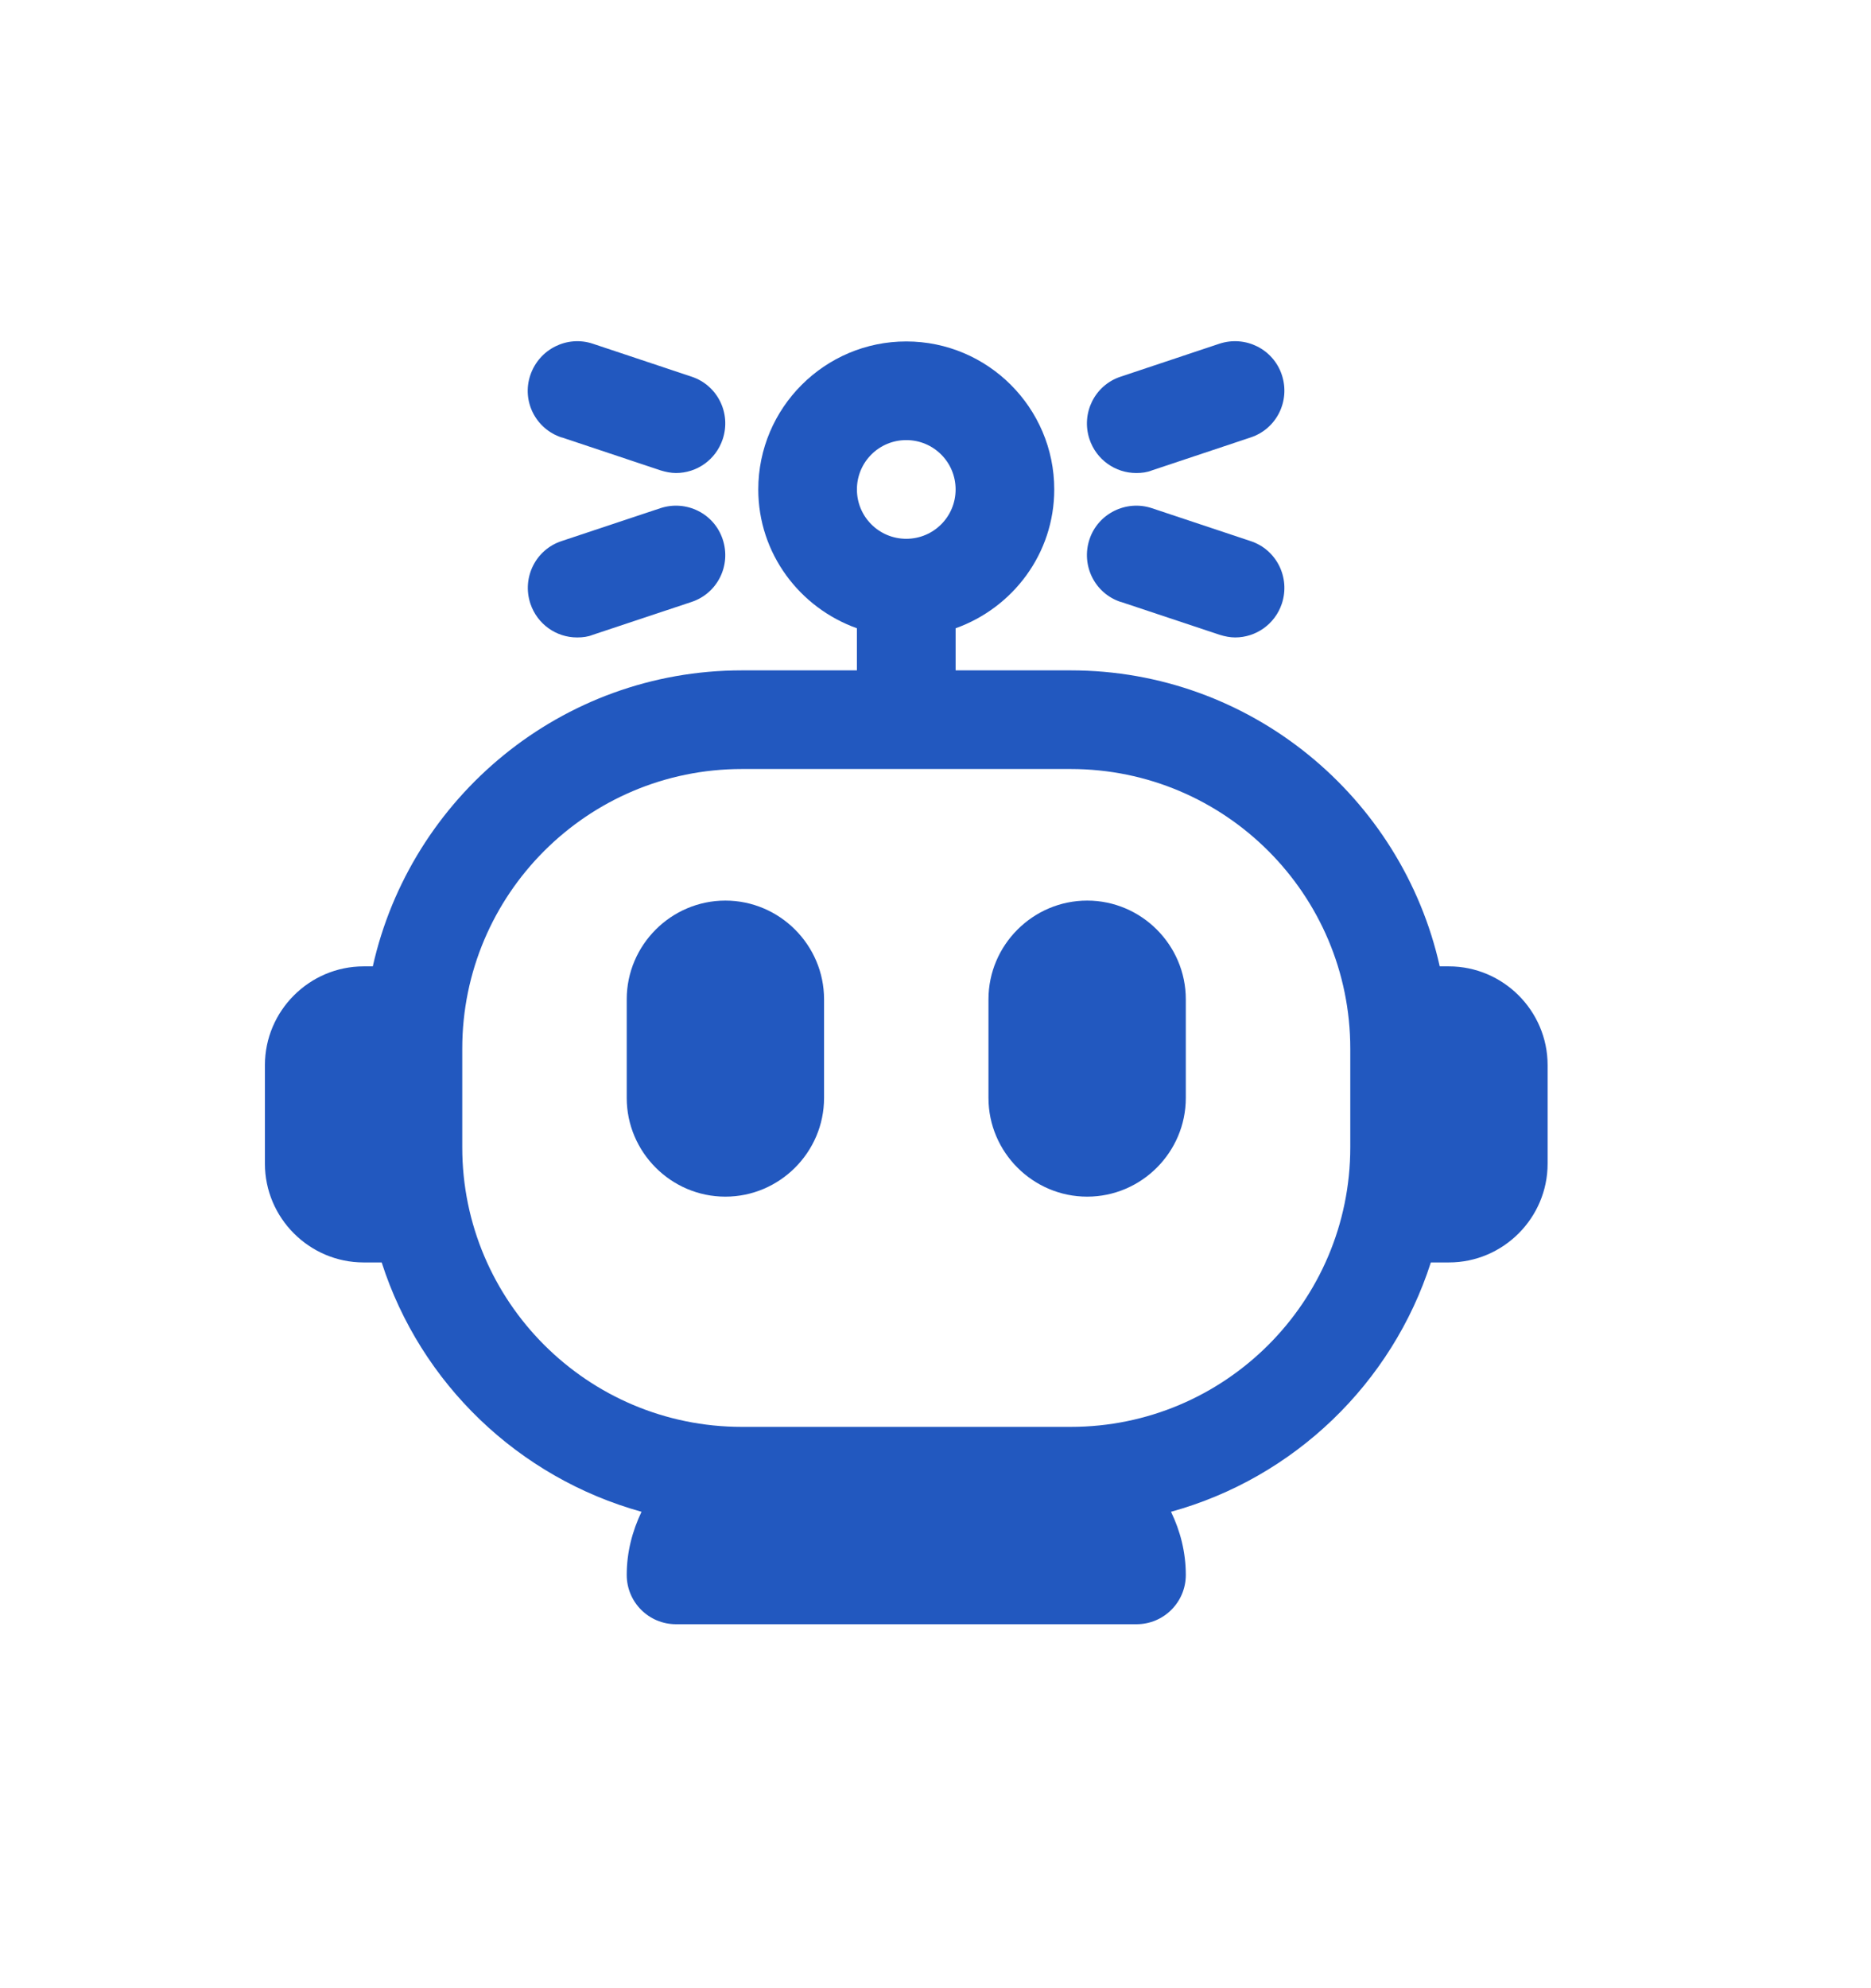 <svg width="32" height="34" viewBox="0 0 32 34" fill="none" xmlns="http://www.w3.org/2000/svg">
<path d="M24.781 16.526H24.624C23.977 13.635 21.395 11.464 18.312 11.464H16.344V10.744C17.323 10.395 18.031 9.467 18.031 8.37C18.031 6.975 16.895 5.839 15.5 5.839C14.105 5.839 12.969 6.975 12.969 8.37C12.969 9.467 13.678 10.395 14.656 10.744V11.464H12.688C9.605 11.464 7.023 13.635 6.376 16.526H6.219C5.291 16.526 4.531 17.286 4.531 18.214V19.901C4.531 20.829 5.291 21.589 6.219 21.589H6.528C7.192 23.659 8.868 25.268 10.972 25.853C10.814 26.184 10.719 26.544 10.719 26.933C10.719 27.399 11.096 27.776 11.562 27.776H19.438C19.904 27.776 20.281 27.399 20.281 26.933C20.281 26.544 20.186 26.179 20.028 25.853C22.132 25.273 23.808 23.659 24.472 21.589H24.781C25.709 21.589 26.469 20.829 26.469 19.901V18.214C26.469 17.286 25.709 16.526 24.781 16.526ZM15.5 7.526C15.967 7.526 16.344 7.903 16.344 8.37C16.344 8.837 15.967 9.214 15.5 9.214C15.033 9.214 14.656 8.837 14.656 8.37C14.656 7.903 15.033 7.526 15.5 7.526ZM18.312 24.401H12.688C10.049 24.401 7.906 22.258 7.906 19.62V17.933C7.906 15.294 10.049 13.151 12.688 13.151H18.312C20.951 13.151 23.094 15.294 23.094 17.933V19.62C23.094 22.258 20.951 24.401 18.312 24.401Z" fill="#2258BF"/>
<path d="M12.406 15.401C11.478 15.401 10.719 16.161 10.719 17.089V18.776C10.719 19.704 11.478 20.464 12.406 20.464C13.334 20.464 14.094 19.704 14.094 18.776V17.089C14.094 16.161 13.334 15.401 12.406 15.401Z" fill="#2258BF"/>
<path d="M18.594 15.401C17.666 15.401 16.906 16.161 16.906 17.089V18.776C16.906 19.704 17.666 20.464 18.594 20.464C19.522 20.464 20.281 19.704 20.281 18.776V17.089C20.281 16.161 19.522 15.401 18.594 15.401Z" fill="#2258BF"/>
<path d="M9.611 7.481L11.298 8.044C11.388 8.072 11.478 8.089 11.562 8.089C11.917 8.089 12.243 7.864 12.361 7.509C12.508 7.065 12.271 6.587 11.827 6.441L10.139 5.878C9.701 5.732 9.223 5.968 9.071 6.413C8.919 6.857 9.161 7.335 9.605 7.481H9.611Z" fill="#2258BF"/>
<path d="M9.875 10.901C9.965 10.901 10.055 10.89 10.139 10.856L11.827 10.294C12.271 10.148 12.508 9.669 12.361 9.225C12.215 8.781 11.737 8.544 11.293 8.691L9.605 9.253C9.161 9.399 8.924 9.878 9.071 10.322C9.189 10.676 9.515 10.901 9.869 10.901H9.875Z" fill="#2258BF"/>
<path d="M19.438 8.089C19.527 8.089 19.617 8.078 19.702 8.044L21.389 7.481C21.834 7.335 22.07 6.857 21.924 6.413C21.777 5.968 21.299 5.732 20.855 5.878L19.168 6.441C18.723 6.587 18.487 7.065 18.633 7.509C18.751 7.864 19.078 8.089 19.432 8.089H19.438Z" fill="#2258BF"/>
<path d="M19.173 10.294L20.861 10.856C20.951 10.884 21.041 10.901 21.125 10.901C21.479 10.901 21.806 10.676 21.924 10.322C22.07 9.878 21.834 9.399 21.389 9.253L19.702 8.691C19.263 8.544 18.779 8.781 18.633 9.225C18.487 9.669 18.723 10.148 19.168 10.294H19.173Z" fill="#2258BF"/>
</svg>
